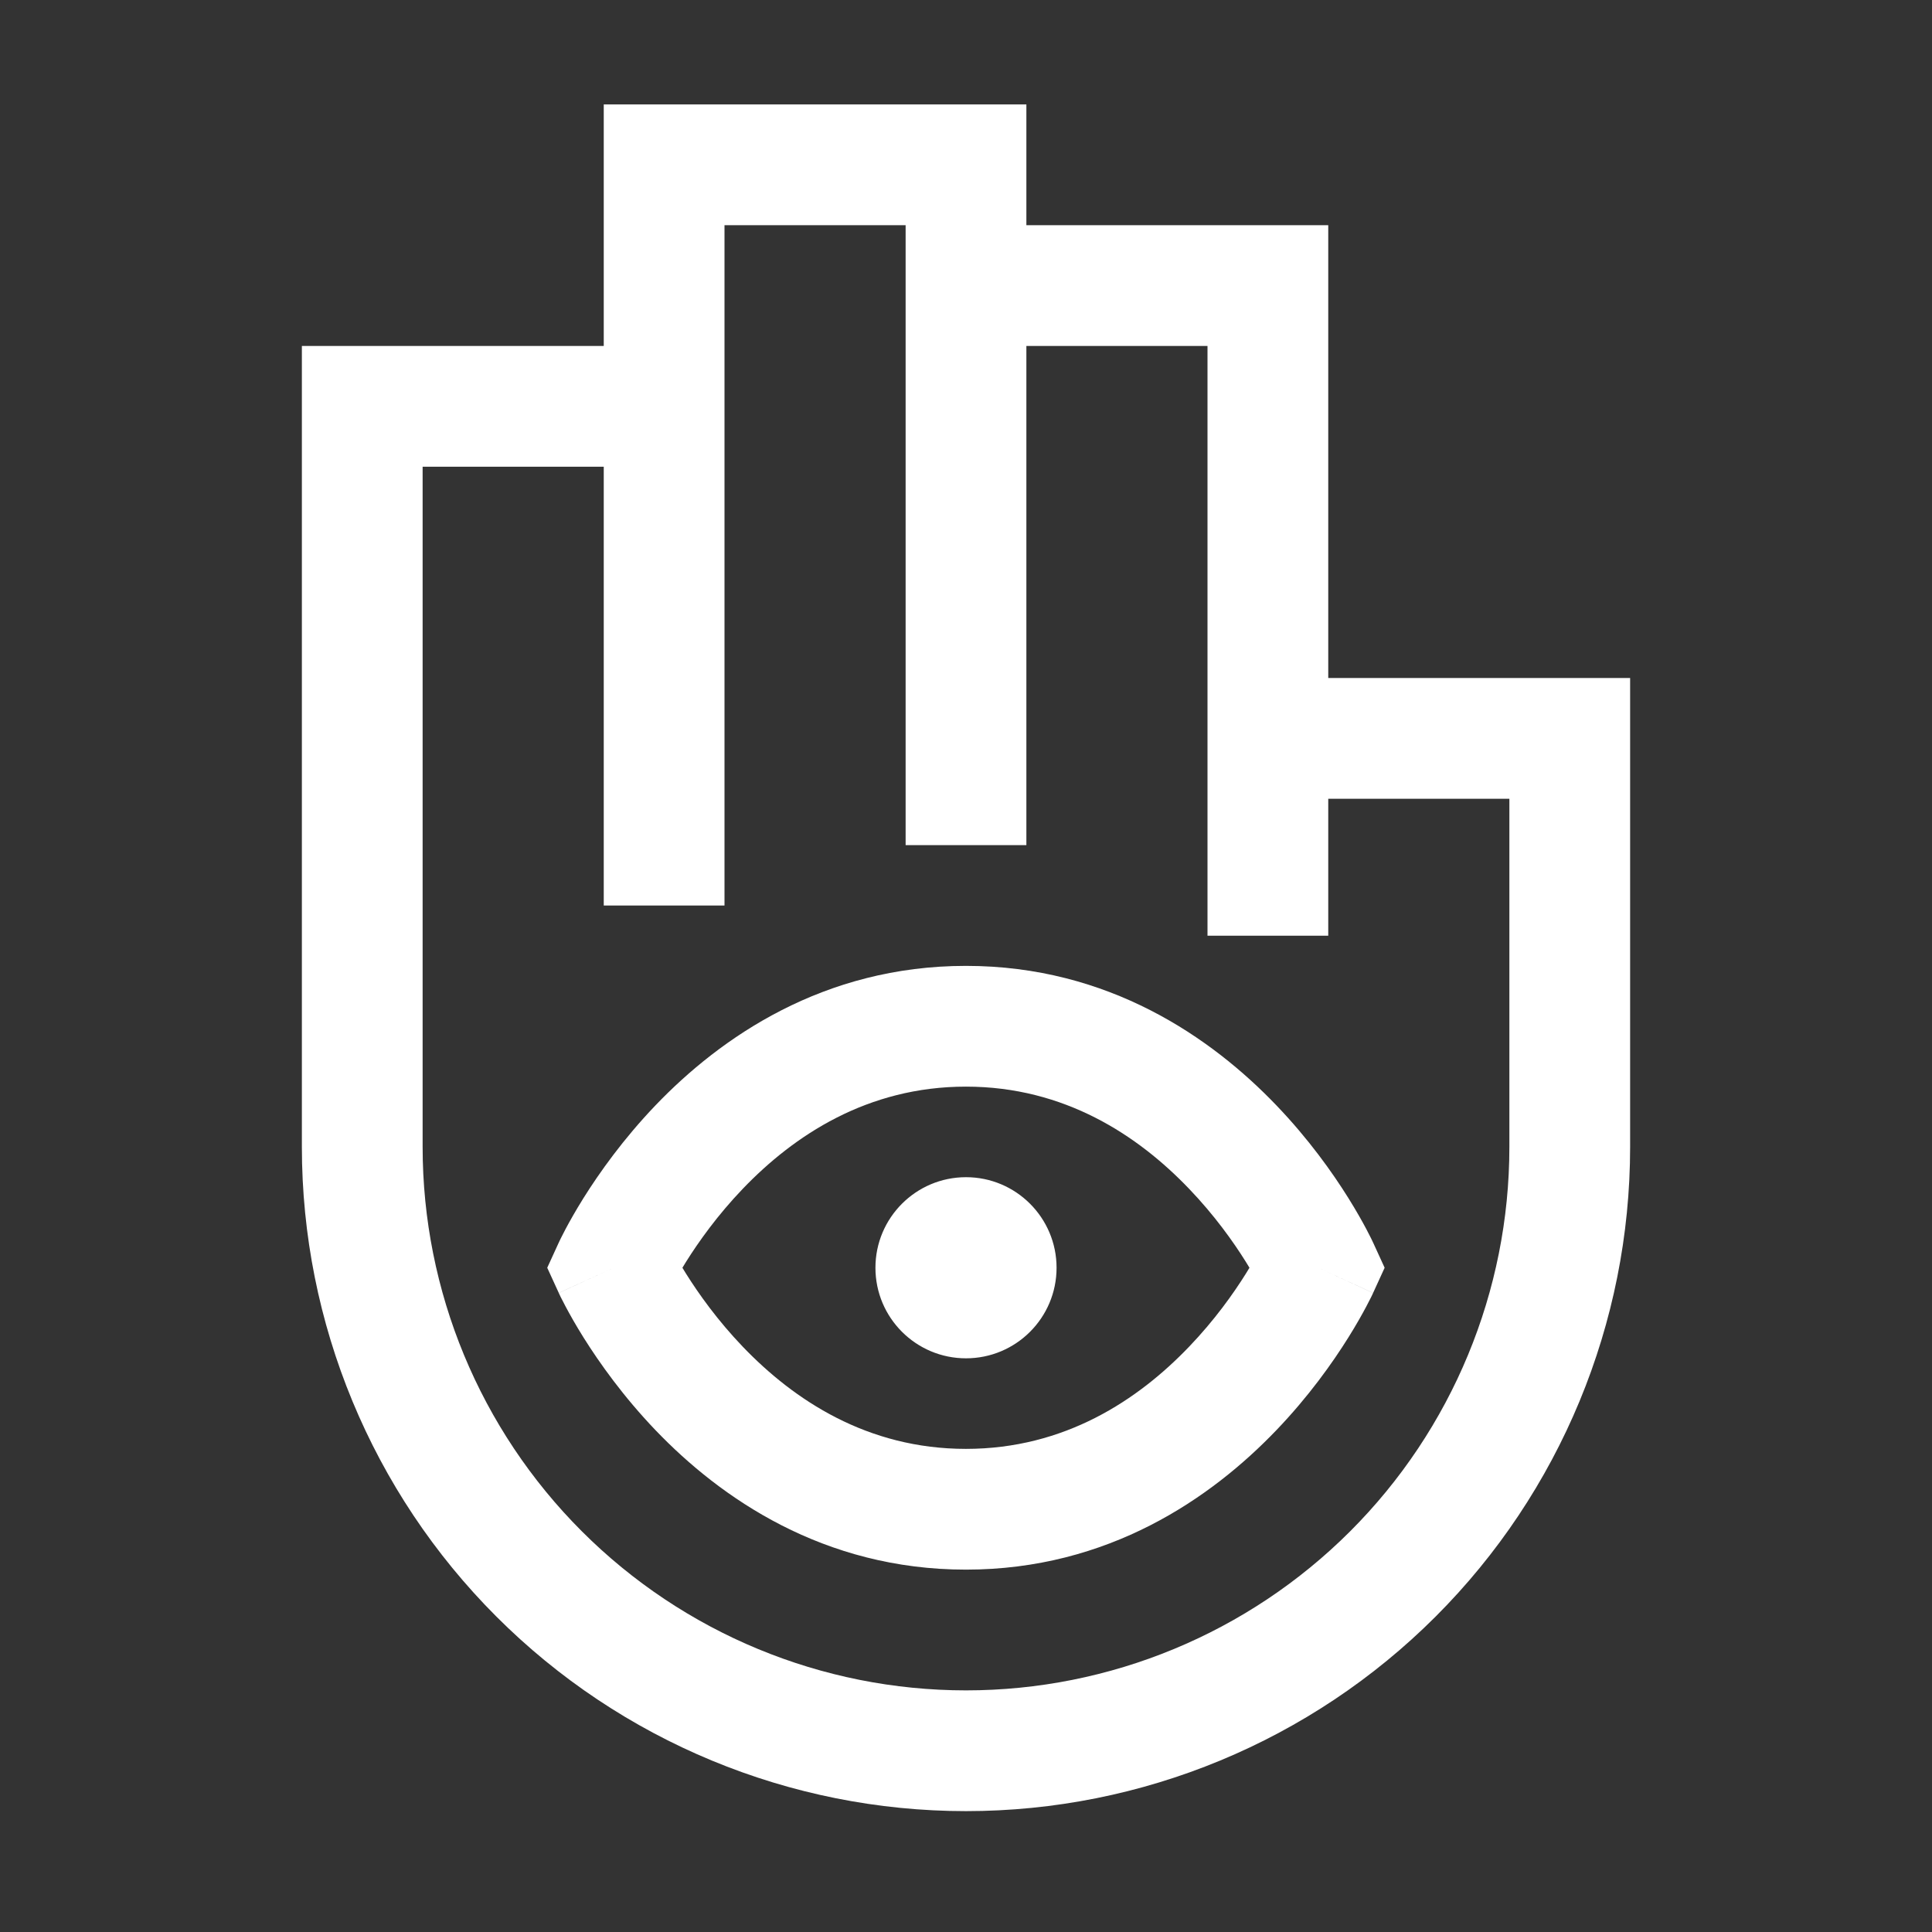 <svg width="32" height="32" viewBox="0 0 32 32" fill="none" xmlns="http://www.w3.org/2000/svg">
<rect x="0" y="0" width="32" height="32" fill="#333333" stroke="none"/>
<path fill-rule="evenodd" clip-rule="evenodd" d="M10 1.73H11H16H17V2.73V3.73H21H22V4.73V6.498V11.23H26H27V12.23V13.996V13.998V18.998C27 21.916 25.841 24.713 23.778 26.776C21.715 28.839 18.917 29.998 16 29.998C13.083 29.998 10.285 28.839 8.222 26.776C6.159 24.713 5 21.916 5 18.998V8.498V6.73V5.73H6H10V4.498V2.73V1.73ZM22 13.998V13.23H25V13.996V13.998V18.998C25 21.385 24.052 23.674 22.364 25.362C20.676 27.05 18.387 27.998 16 27.998C13.613 27.998 11.324 27.05 9.636 25.362C7.948 23.674 7 21.385 7 18.998V8.498V7.73H10V8.498V9.498V13.998V14.998H12V13.998V9.498V8.498V6.73V5.73V4.498V3.73H15V4.498V4.73V6.498V7.498V12.998V13.998H17V12.998V7.498V6.498V5.73H20V6.498V11.23V12.23V13.998V14.498V14.998V15.498H22V14.998V14.498V13.998ZM10.859 18.306C11.932 17.187 13.635 15.998 15.999 15.998C18.364 15.998 20.066 17.187 21.139 18.306C21.677 18.867 22.072 19.425 22.333 19.843C22.464 20.053 22.563 20.23 22.631 20.358C22.665 20.422 22.691 20.474 22.71 20.512C22.719 20.531 22.727 20.546 22.732 20.558L22.739 20.573L22.741 20.578L22.742 20.58L22.743 20.581C22.743 20.581 22.743 20.581 21.834 20.998C22.743 21.415 22.743 21.415 22.743 21.416L22.742 21.417L22.741 21.419L22.739 21.424L22.732 21.439C22.727 21.45 22.719 21.466 22.71 21.485C22.691 21.522 22.665 21.574 22.631 21.638C22.563 21.766 22.464 21.944 22.333 22.153C22.072 22.571 21.677 23.129 21.139 23.69C20.066 24.809 18.364 25.998 15.999 25.998C13.635 25.998 11.932 24.809 10.859 23.69C10.322 23.129 9.927 22.571 9.665 22.153C9.534 21.944 9.435 21.766 9.367 21.638C9.333 21.574 9.307 21.522 9.288 21.485C9.279 21.466 9.272 21.45 9.266 21.439L9.259 21.424L9.257 21.419L9.256 21.417L9.255 21.416C9.255 21.415 9.255 21.415 10.164 20.998C9.255 20.581 9.255 20.581 9.255 20.581L9.256 20.58L9.257 20.578L9.259 20.573L9.266 20.558C9.272 20.546 9.279 20.531 9.288 20.512C9.307 20.474 9.333 20.422 9.367 20.358C9.435 20.23 9.534 20.053 9.665 19.843C9.927 19.425 10.322 18.867 10.859 18.306ZM10.164 20.998L9.255 21.415L9.064 20.998L9.255 20.581L10.164 20.998ZM21.834 20.998L22.743 20.581L22.934 20.998L22.743 21.415L21.834 20.998ZM11.361 21.093C11.569 21.425 11.882 21.867 12.303 22.306C13.148 23.187 14.363 23.998 15.999 23.998C17.636 23.998 18.851 23.187 19.695 22.306C20.116 21.867 20.43 21.425 20.637 21.093C20.658 21.06 20.677 21.029 20.695 20.998C20.677 20.968 20.658 20.936 20.637 20.903C20.43 20.571 20.116 20.129 19.695 19.69C18.851 18.809 17.636 17.998 15.999 17.998C14.363 17.998 13.148 18.809 12.303 19.69C11.882 20.129 11.569 20.571 11.361 20.903C11.341 20.936 11.321 20.968 11.303 20.998C11.321 21.029 11.341 21.06 11.361 21.093ZM17.5 20.998C17.5 21.827 16.828 22.498 16 22.498C15.172 22.498 14.5 21.827 14.5 20.998C14.5 20.17 15.172 19.498 16 19.498C16.828 19.498 17.5 20.17 17.5 20.998Z" fill="white"/>
</svg>
